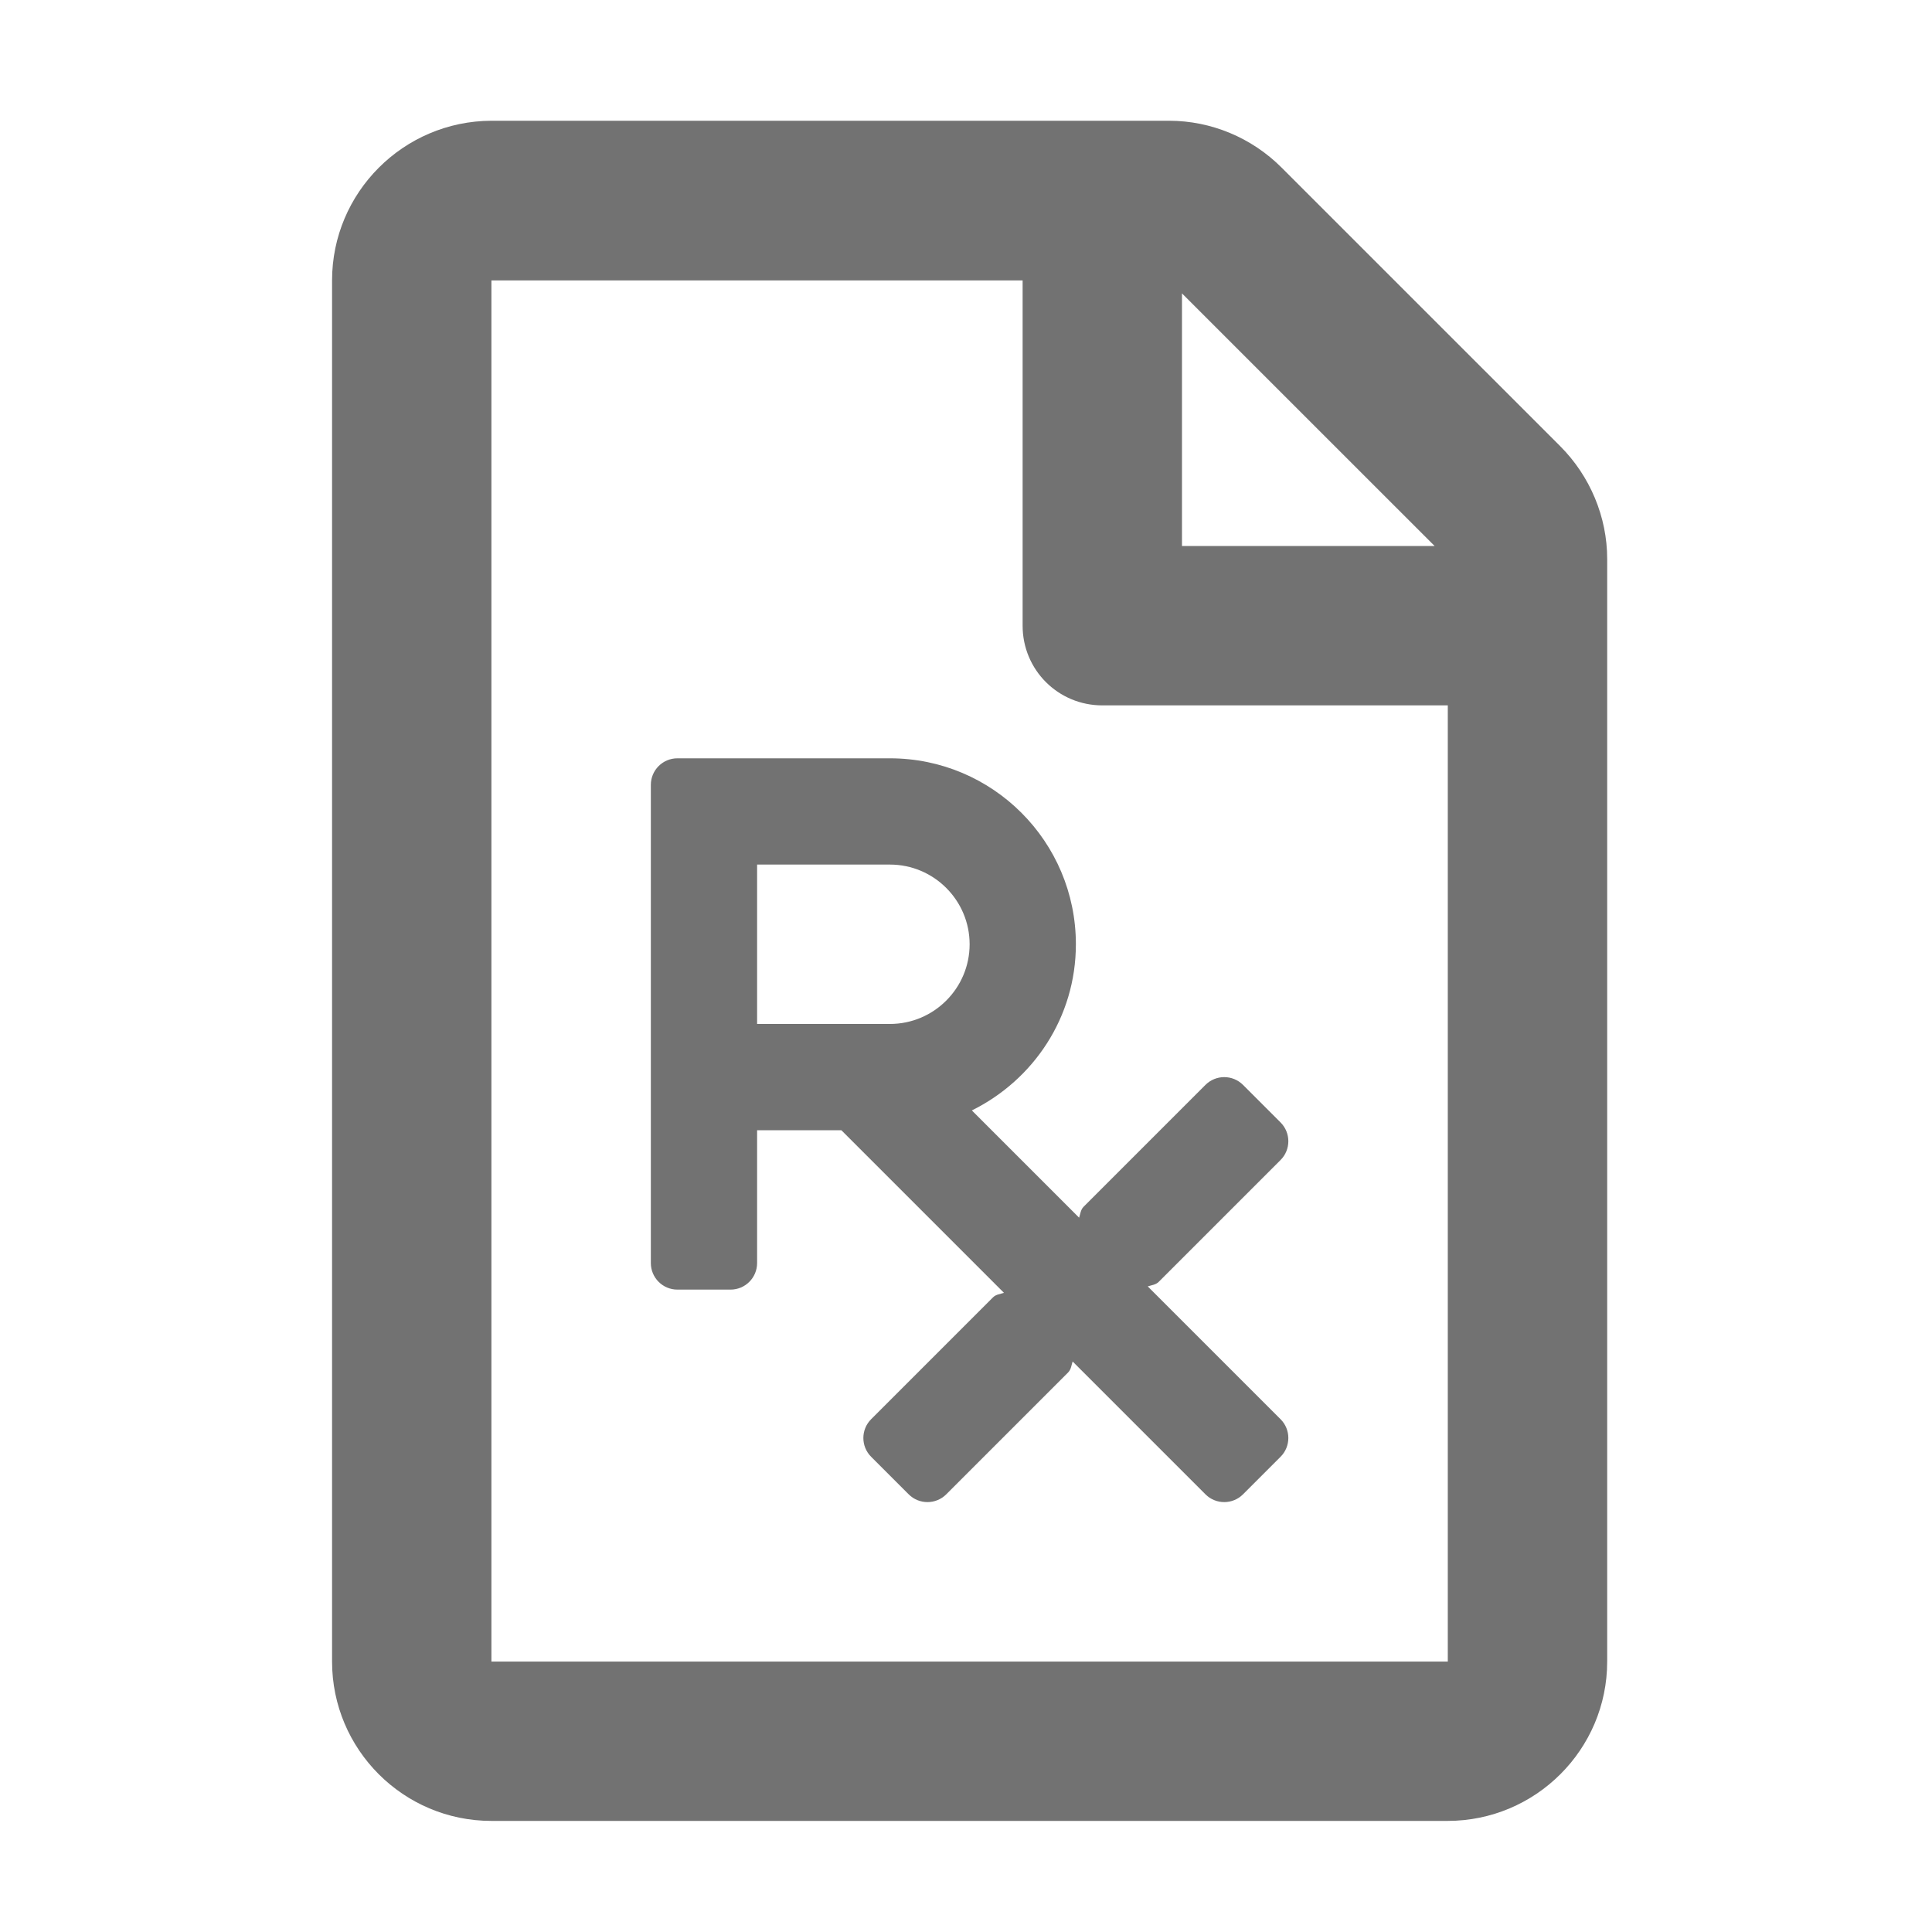 ﻿<?xml version='1.0' encoding='UTF-8'?>
<svg viewBox="-5.5 -2 32 32" xmlns="http://www.w3.org/2000/svg">
  <g transform="matrix(0.055, 0, 0, 0.055, 0, 0)">
    <path d="M369.83, 97.98L285.94, 14.1C276.94, 5.1 264.74, 0 252.05, 0L47.99, 0C21.5, 0.1 0, 21.6 0, 48.09L0, 464.01C0, 490.5 21.5, 512 47.99, 512L335.93, 512C362.43, 512 384, 490.5 384, 464.01L384, 131.97C384, 119.28 378.83, 106.98 369.83, 97.98zM255.95, 51.99L332.04, 128.07L255.95, 128.07L255.95, 51.99zM336, 464.01L47.99, 464.01L47.99, 48.09L207.96, 48.09L207.96, 152.07C207.96, 165.37 218.66, 176.06 231.96, 176.06L336, 176.06L336, 464.01zM224.97, 330.34L192.67, 298.04C211.17, 288.9 224, 270.03 224, 248C224, 217.07 198.93, 192 168, 192L104, 192C99.58, 192 96, 195.58 96, 200L96, 344C96, 348.42 99.58, 352 104, 352L120, 352C124.42, 352 128, 348.42 128, 344L128, 304L153.37, 304L202.34, 352.97C201.19, 353.35 199.94, 353.43 199.03, 354.34L162.34, 391.03C159.22, 394.15 159.22, 399.22 162.34, 402.34L173.65, 413.65C176.77, 416.77 181.84, 416.77 184.96, 413.65L221.65, 376.96C222.57, 376.04 222.64, 374.8 223.02, 373.65L263.02, 413.65C266.14, 416.77 271.21, 416.77 274.33, 413.65L285.64, 402.34C288.76, 399.22 288.76, 394.15 285.64, 391.03L245.64, 351.03C246.79, 350.65 248.04, 350.57 248.95, 349.66L285.64, 312.97C288.76, 309.85 288.76, 304.78 285.64, 301.66L274.33, 290.35C271.21, 287.23 266.14, 287.23 263.02, 290.35L226.33, 327.04C225.43, 327.94 225.35, 329.19 224.97, 330.34zM168, 272L128, 272L128, 224L168, 224C181.23, 224 192, 234.77 192, 248C192, 261.23 181.23, 272 168, 272z" fill="#727272" fill-opacity="1" class="Black" />
  </g>
</svg>
